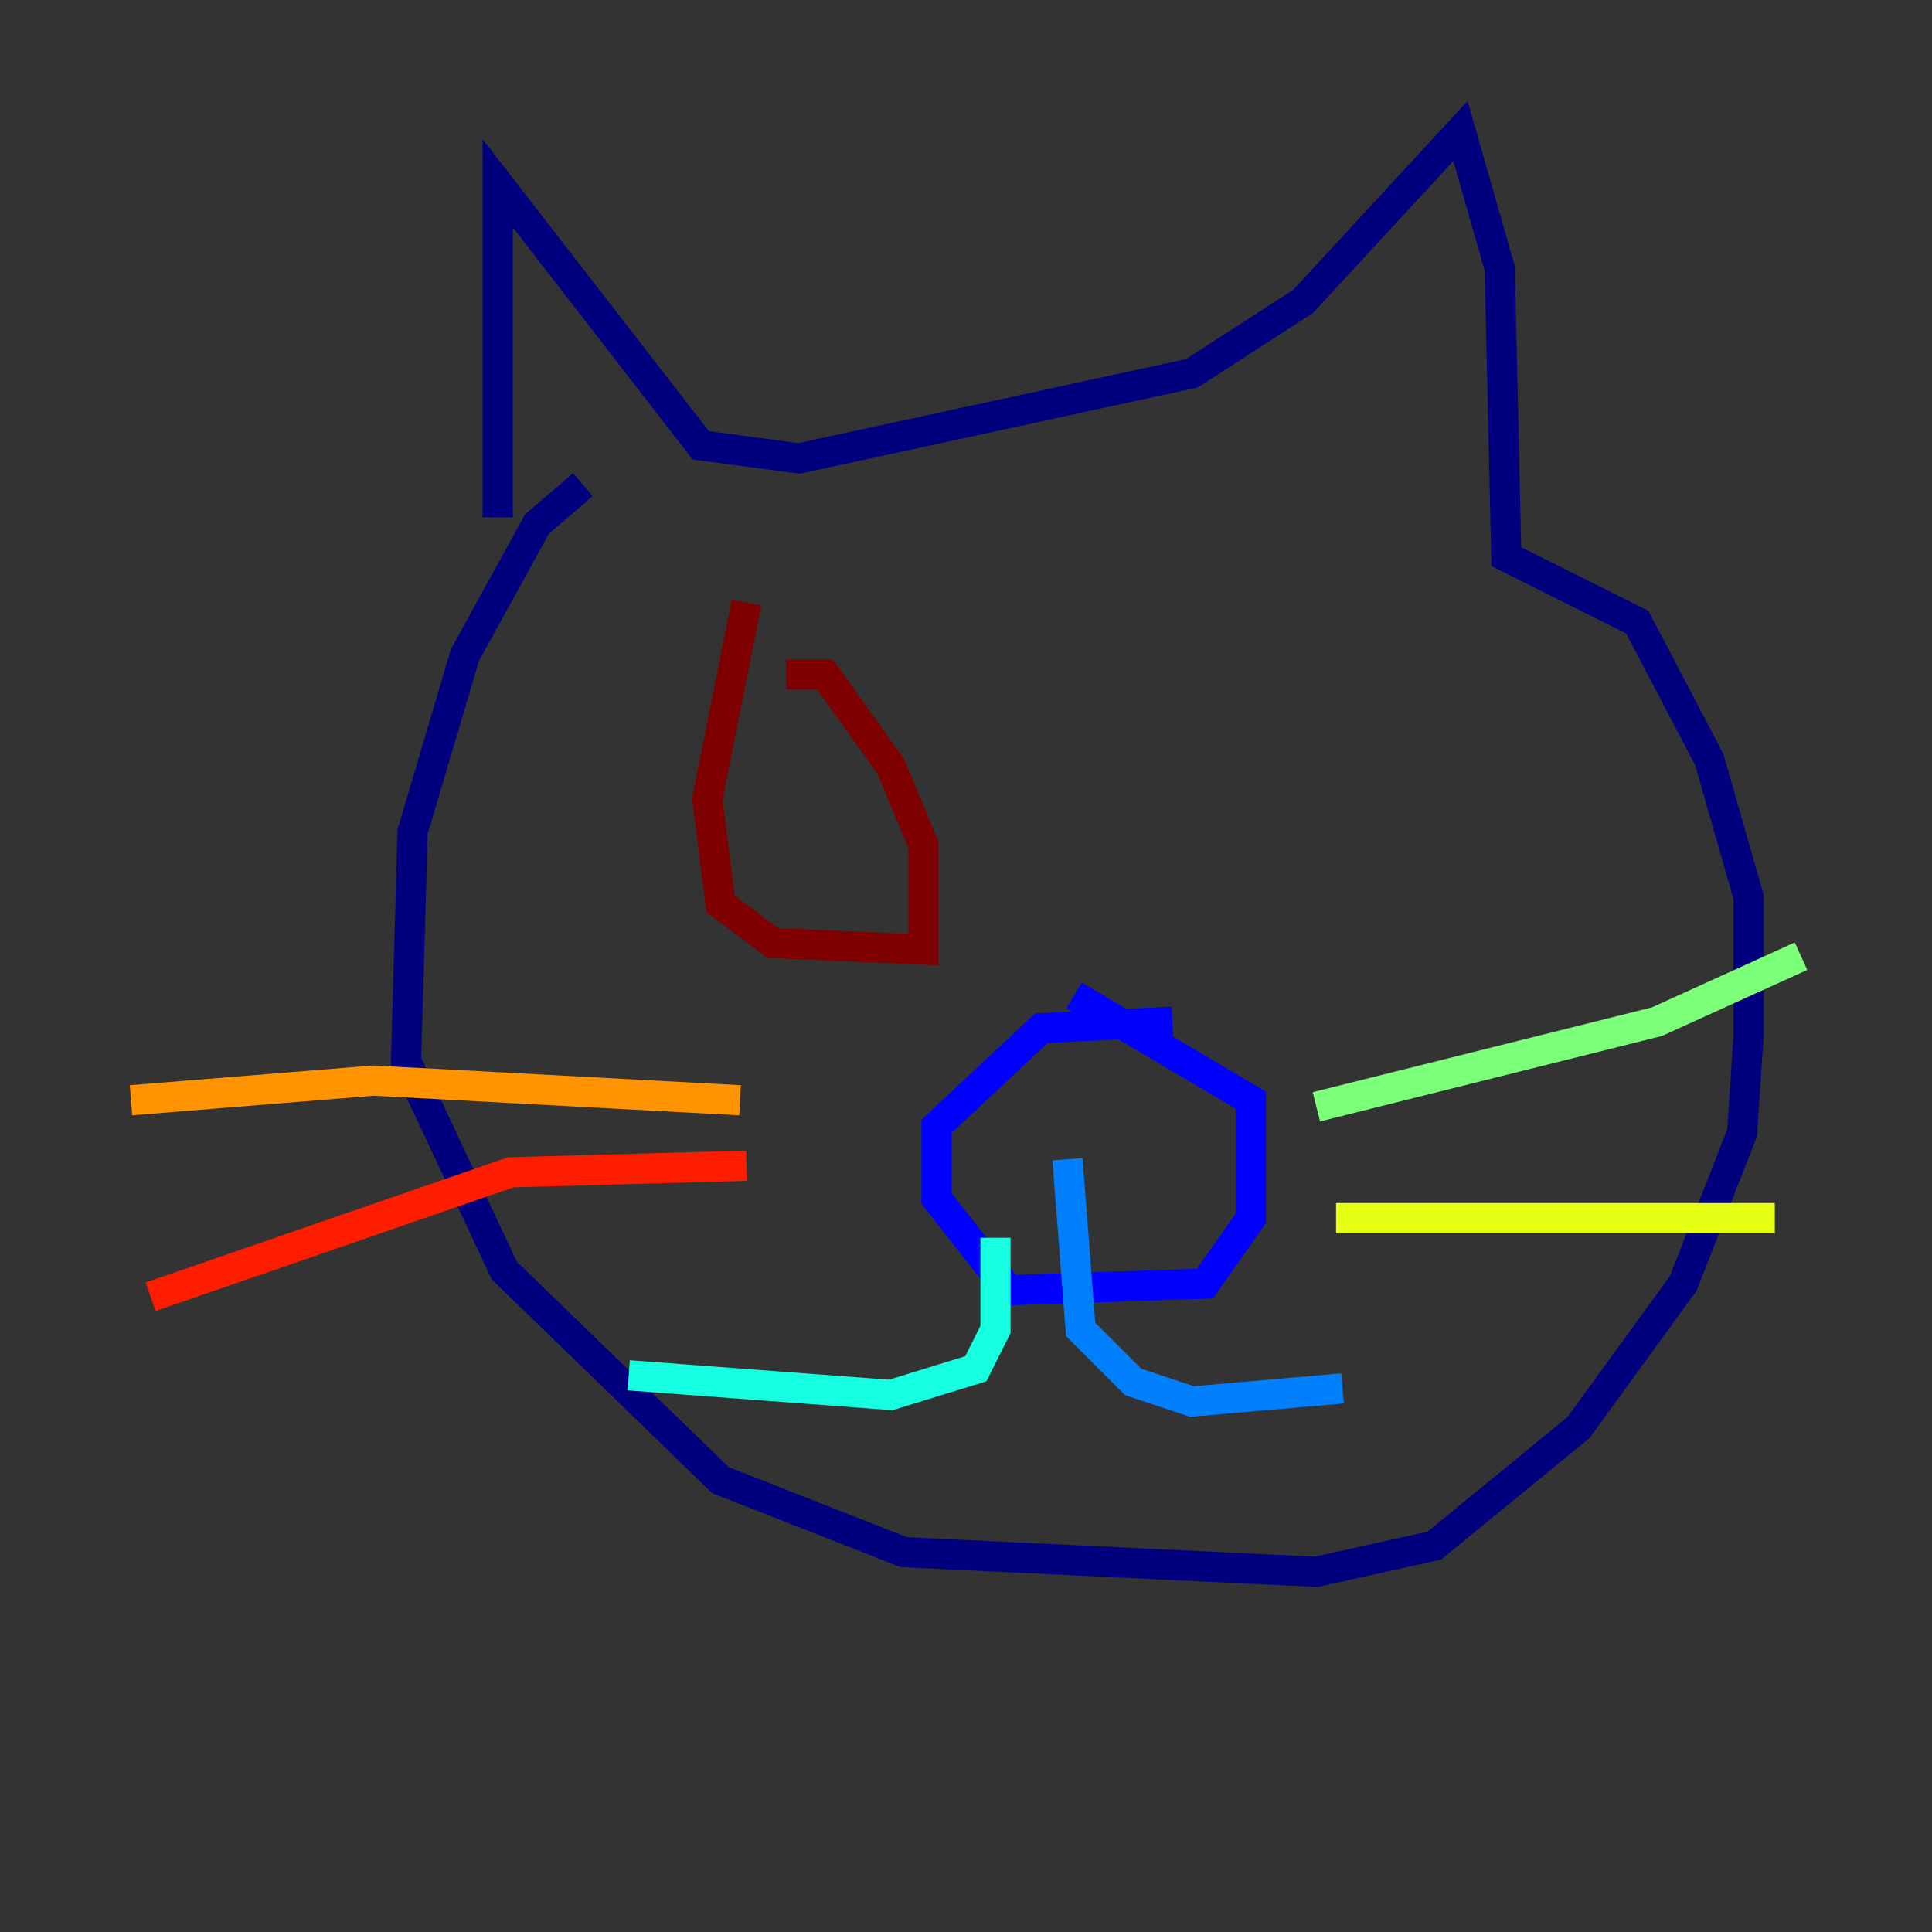 <?xml version="1.0" encoding="utf-8" ?>
<svg baseProfile="tiny" height="128" version="1.2" viewBox="0,0,128,128" width="128" xmlns="http://www.w3.org/2000/svg" xmlns:ev="http://www.w3.org/2001/xml-events" xmlns:xlink="http://www.w3.org/1999/xlink"><rect x="0" y="0" width="128" height="128" fill="#333333" stroke="none"/><defs /><polyline fill="none" points="38.617,32.108 35.58,34.712 30.807,43.39 27.336,55.105 26.902,70.291 33.41,84.176 47.729,98.061 59.878,102.834 87.214,104.136 95.024,102.4 104.57,94.59 111.512,85.044 115.417,75.064 115.851,68.556 115.851,59.444 113.248,50.332 108.475,41.22 99.797,36.881 99.363,17.79 96.759,8.678 86.346,19.959 78.969,24.732 52.936,30.373 46.427,29.505 32.976,12.149 32.976,34.278" stroke="#00007f" stroke-width="2" /><polyline fill="none" points="77.668,67.688 68.99,68.122 62.047,74.63 62.047,79.403 66.82,85.478 79.837,85.044 82.875,80.705 82.875,72.895 71.159,65.953" stroke="#0000ff" stroke-width="2" /><polyline fill="none" points="70.725,76.8 71.593,88.081 75.064,91.552 78.969,92.854 88.949,91.986" stroke="#0080ff" stroke-width="2" /><polyline fill="none" points="65.953,82.007 65.953,88.081 64.651,90.685 59.01,92.42 41.654,91.119" stroke="#15ffe1" stroke-width="2" /><polyline fill="none" points="87.214,73.329 109.776,67.688 119.322,63.349" stroke="#7cff79" stroke-width="2" /><polyline fill="none" points="88.515,80.705 117.586,80.705" stroke="#e4ff12" stroke-width="2" /><polyline fill="none" points="49.031,72.895 24.732,71.593 8.678,72.895" stroke="#ff9400" stroke-width="2" /><polyline fill="none" points="49.464,77.234 33.844,77.668 9.98,85.912" stroke="#ff1d00" stroke-width="2" /><polyline fill="none" points="49.464,39.919 46.861,52.936 47.729,59.878 51.2,62.481 61.18,62.915 61.18,55.973 59.01,50.766 54.671,44.691 52.068,44.691" stroke="#7f0000" stroke-width="2" /></svg>
